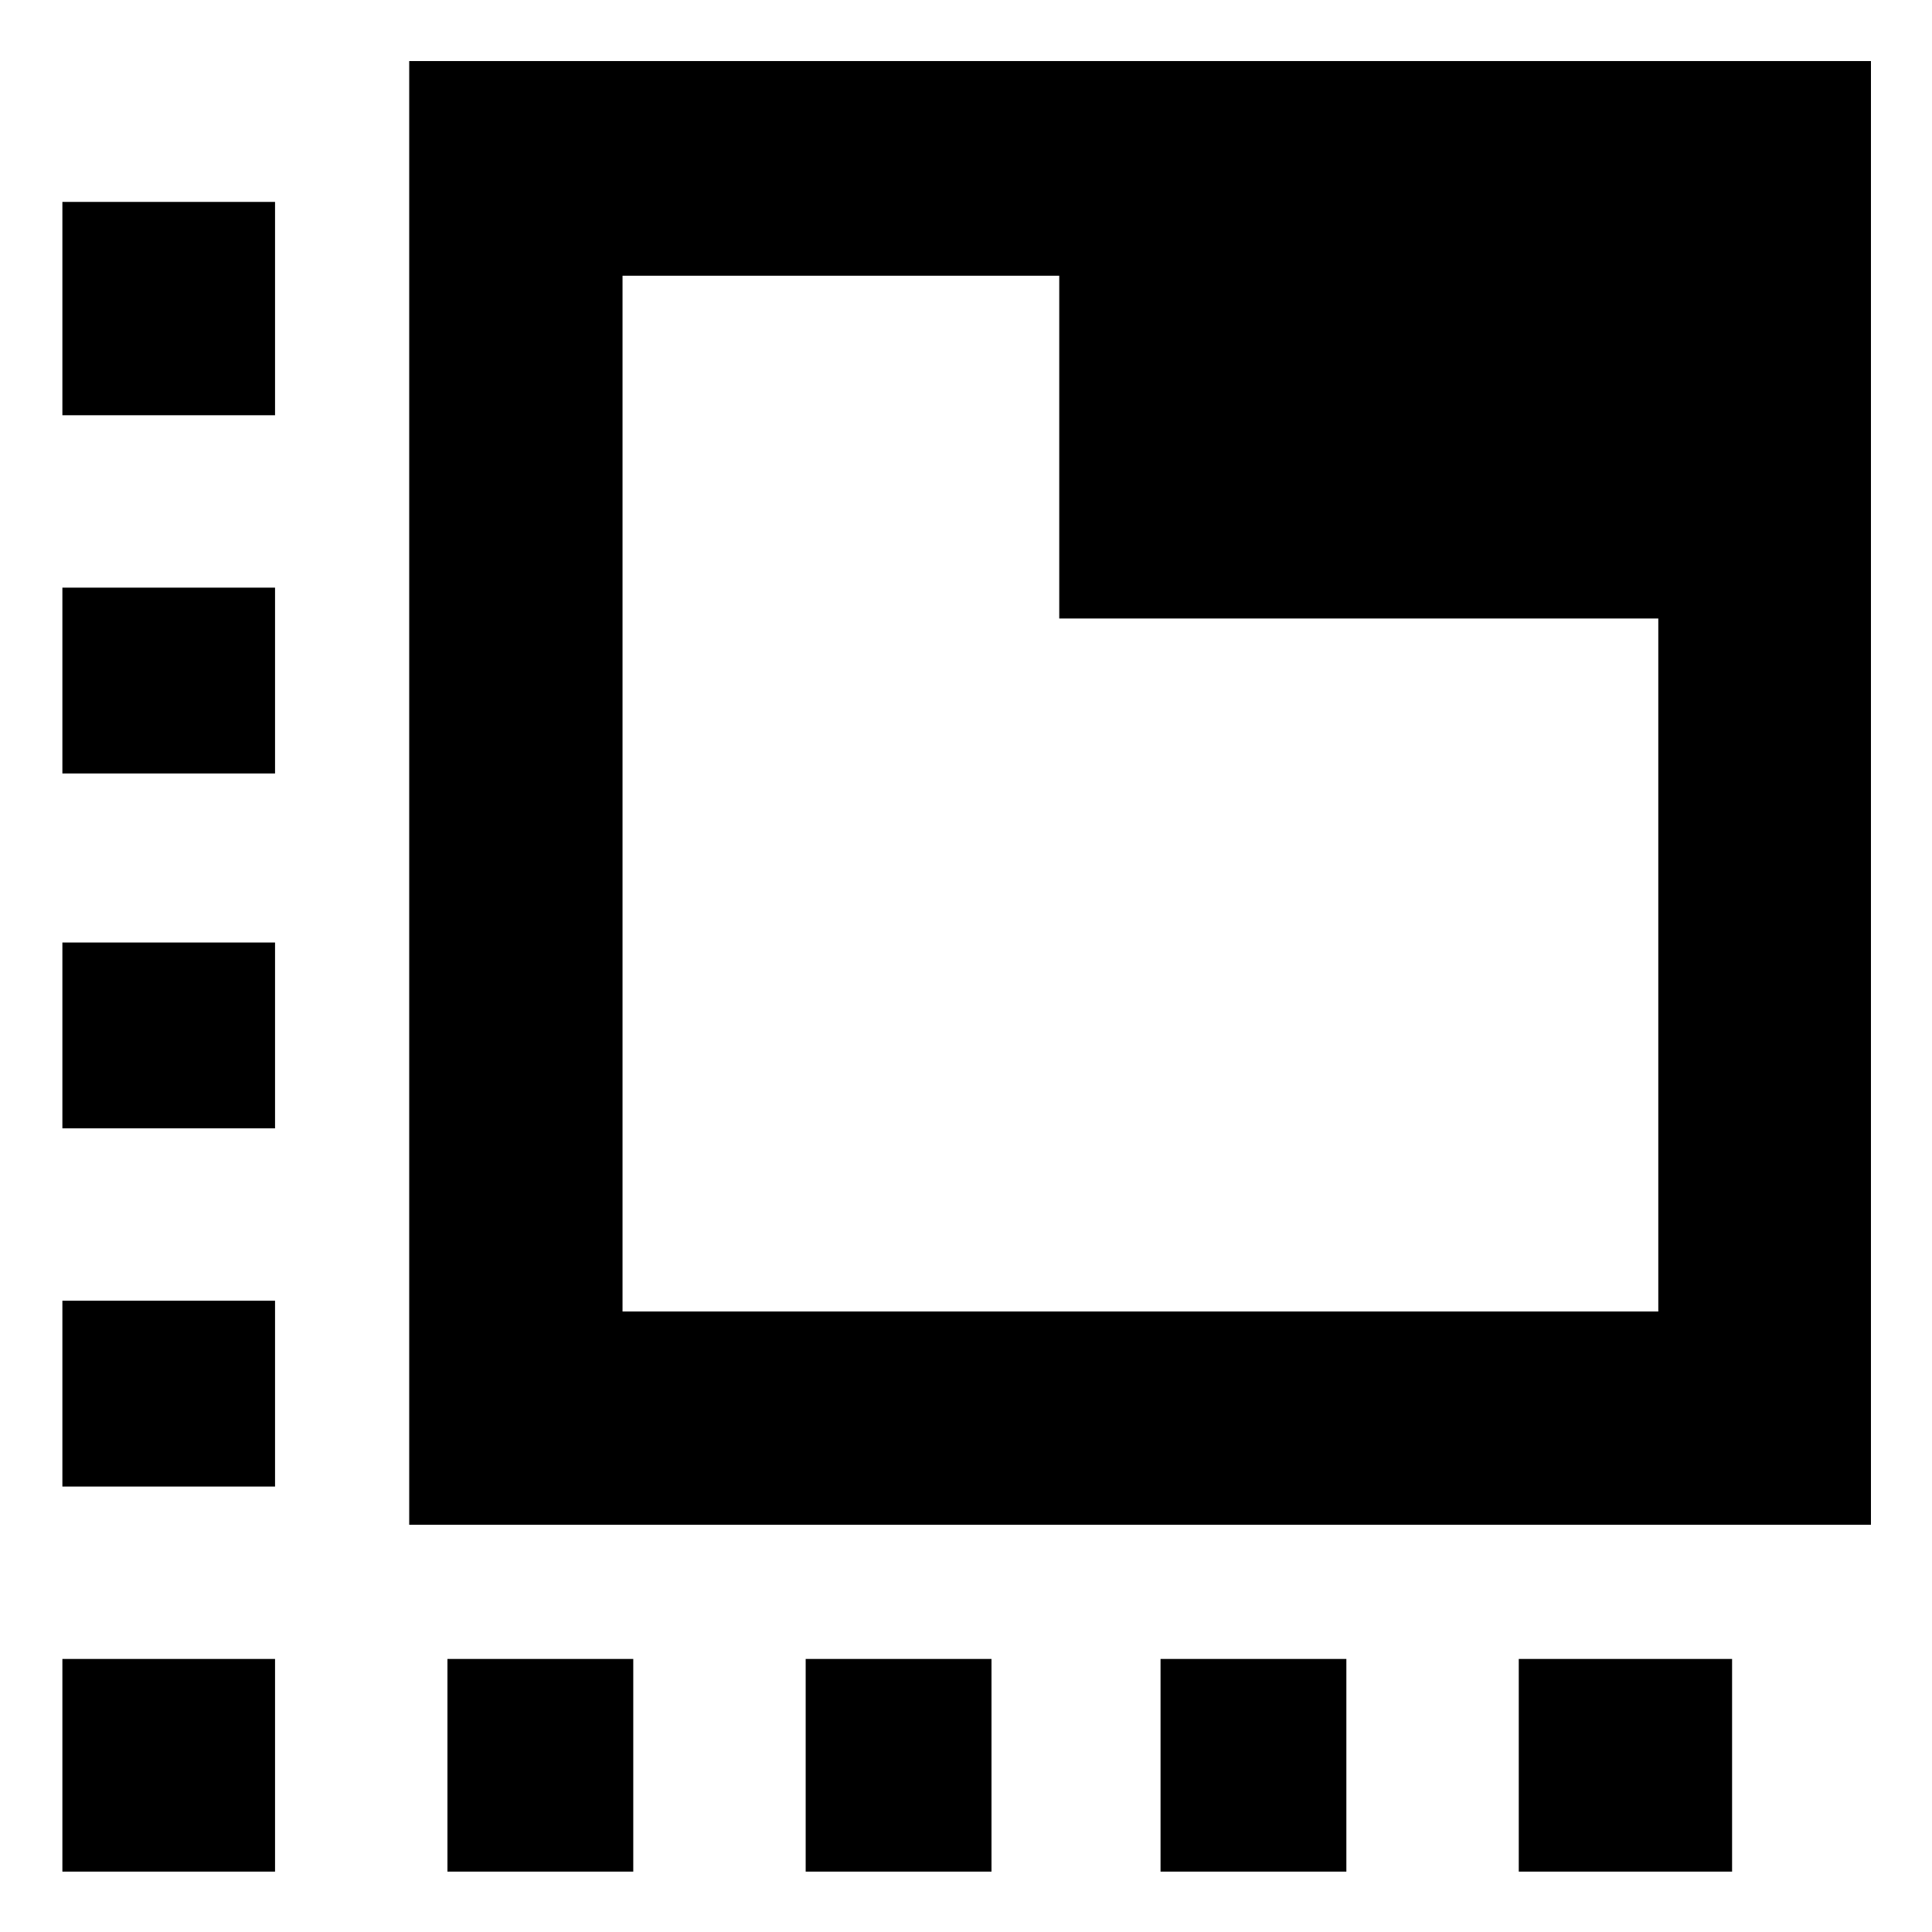 <svg xmlns="http://www.w3.org/2000/svg" height="40" viewBox="0 96 960 960" width="40"><path d="M136.667 1026H31.001V920.333h105.666V1026ZM31.001 834.667v-92.334h105.666v92.334H31.001Zm0-178.001v-92.333h105.666v92.333H31.001Zm0-176.333V388h105.666v92.333H31.001Zm0-178V196.334h105.666v105.999H31.001ZM222.333 1026V920.333h92.334V1026h-92.334Zm178 0V920.333h92.334V1026h-92.334Zm176.334 0V920.333H669V1026h-92.333Zm178 0V920.333h105.999V1026H754.667ZM203.333 853.667V126.334h726.333v727.333H203.333Zm105.999-105.999H824V403.333H526.333V233H309.332v514.668Zm0-514.668v514.668V233Z"/></svg>